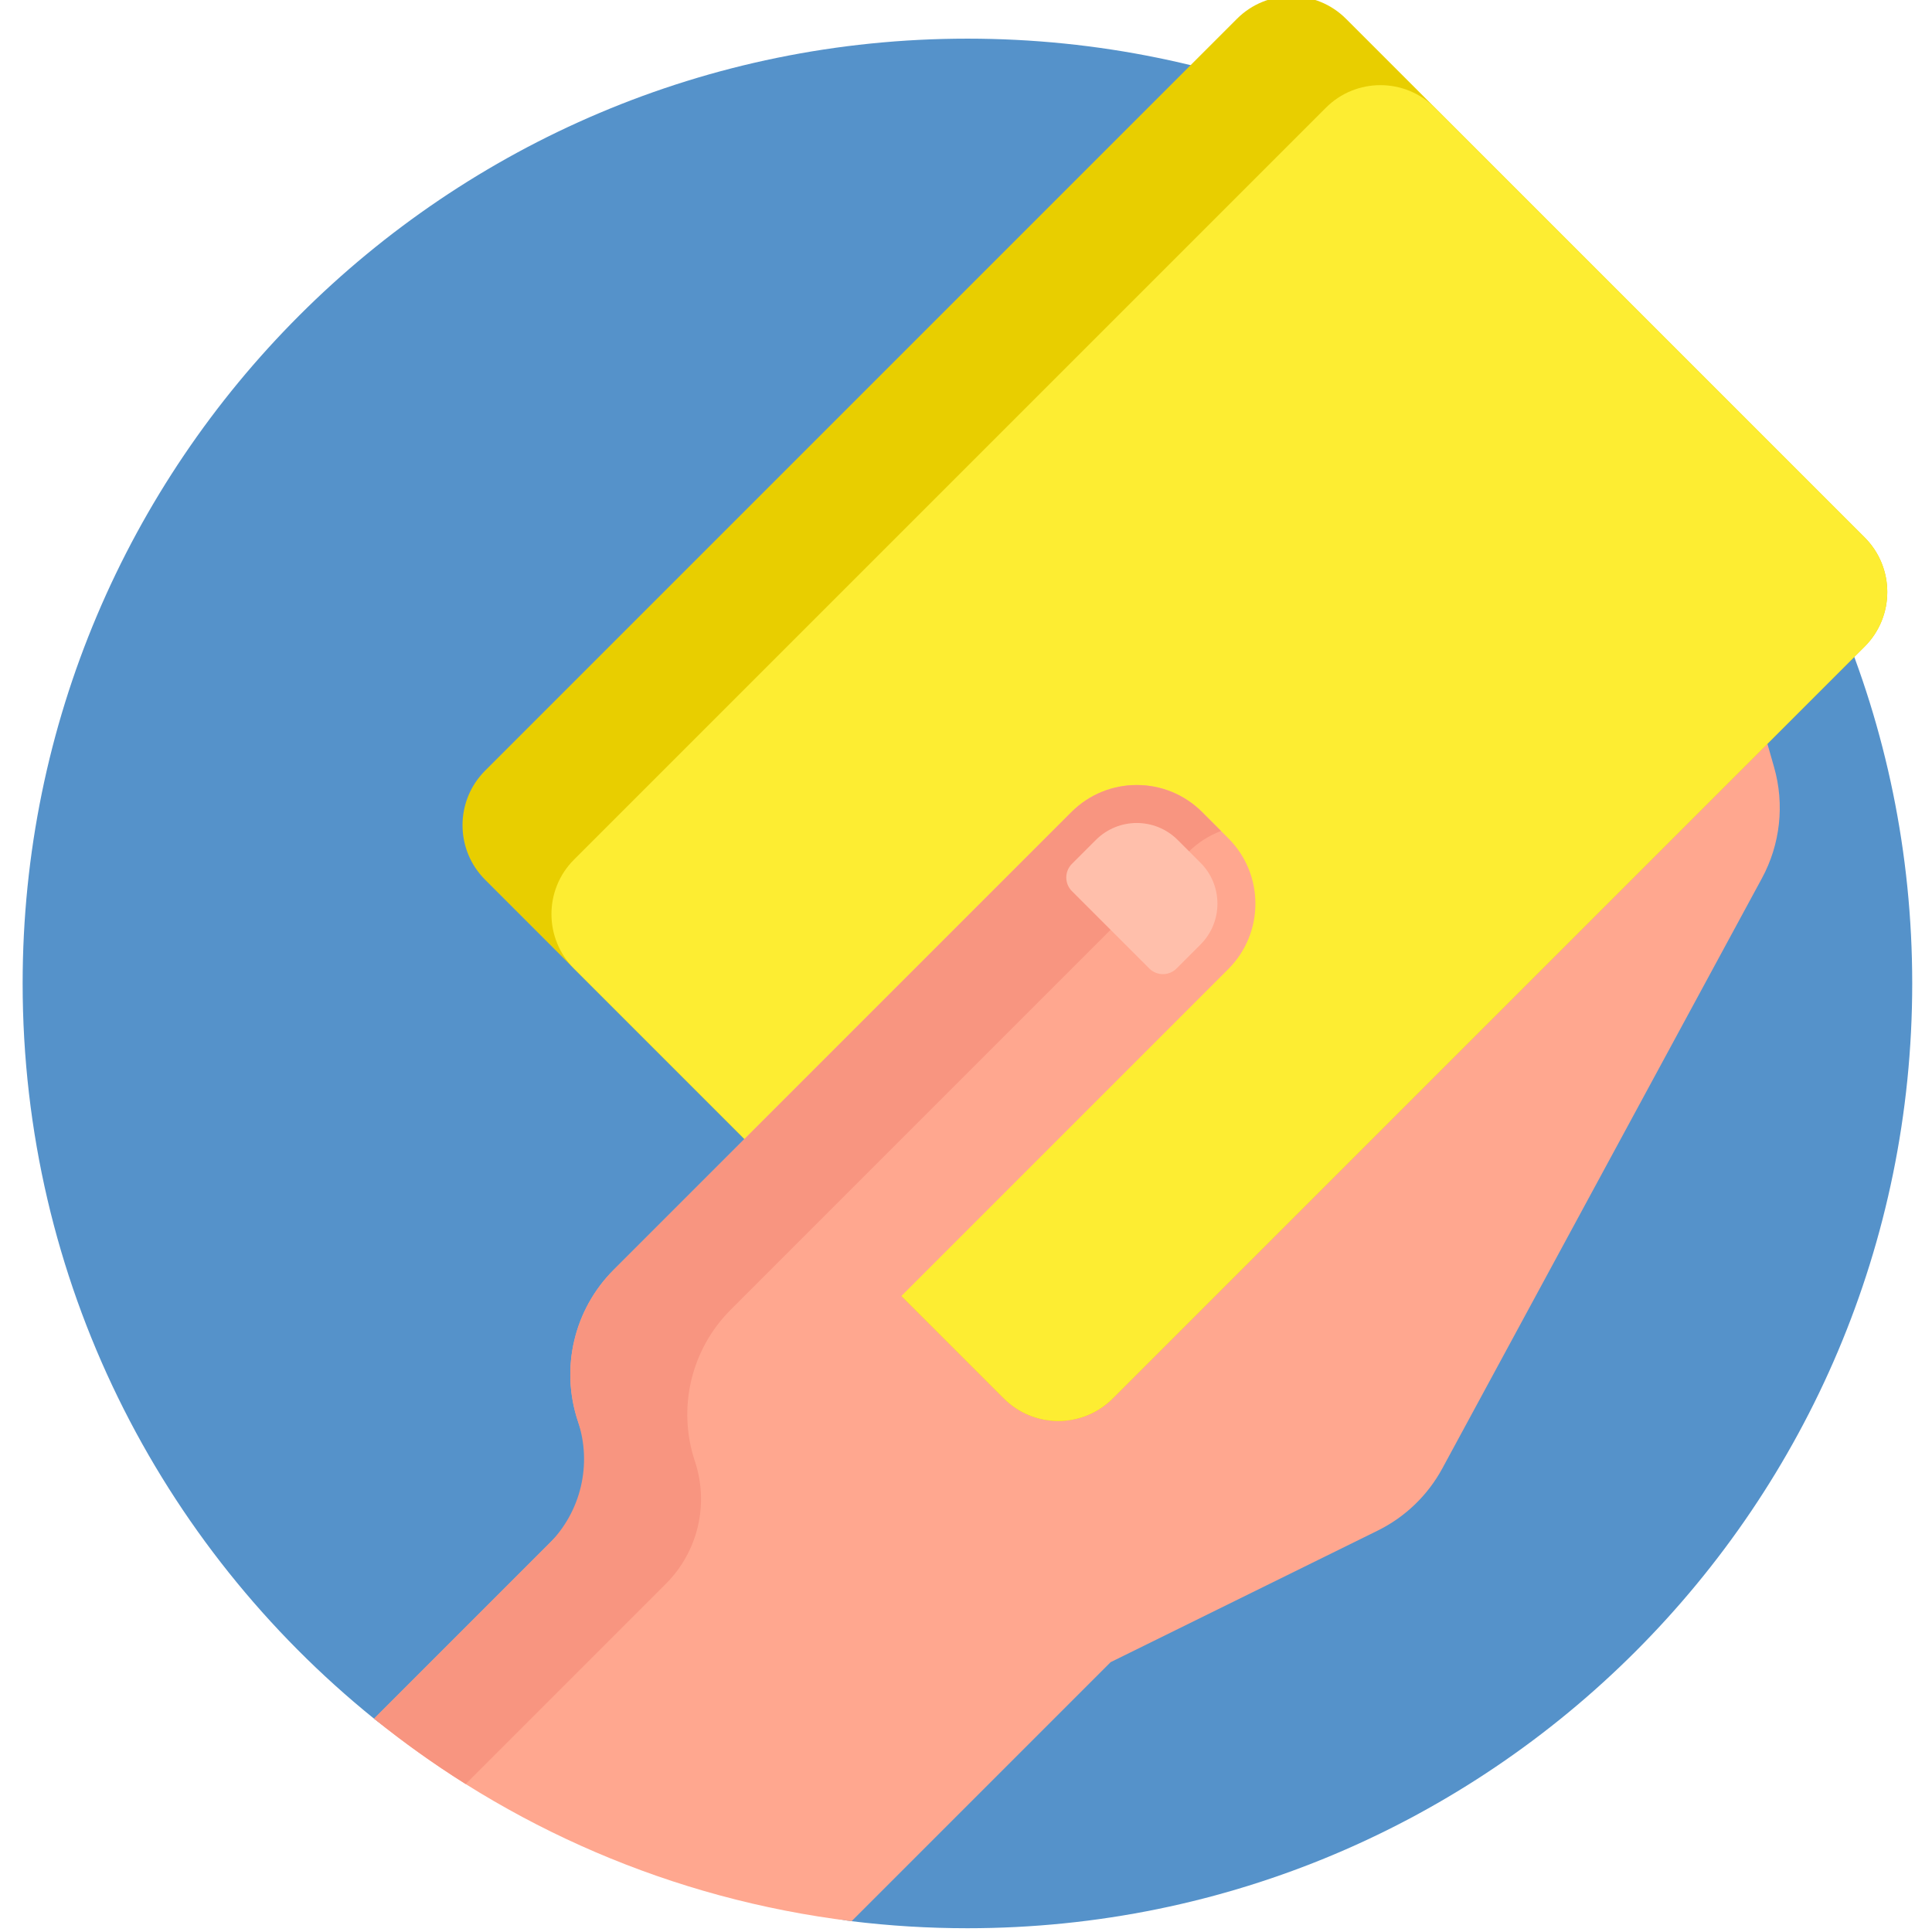 <svg height="511pt" viewBox="-5 1 511 511.999" width="511pt" xmlns="http://www.w3.org/2000/svg"><path d="m501.258 261.621c0 138.281-112.098 250.379-250.379 250.379-10.391 0-20.633-.633-30.688-1.863-22.492-2.75-107.848-38.543-126.562-53.668-56.801-45.898-93.129-116.133-93.129-194.848 0-138.281 112.098-250.379 250.379-250.379s250.379 112.098 250.379 250.379zm0 0" fill="#5592ca"/><path d="m461.426 233.75-84.684 156.375c-3.867 7.145-9.859 12.914-17.148 16.504l-70.77 34.863-68.633 68.633c-47.602-5.816-91.066-24.996-126.551-53.668l112.004-112.004 6.934 6.93 228.738-228.738 23.332 81.66c2.82 9.859 1.66 20.43-3.223 29.445zm0 0" fill="#ffa78f"/><path d="m260.508 371.586-137.449-137.449c-7.98-7.98-7.98-20.922 0-28.906l199.246-199.246c7.98-7.98 20.922-7.98 28.902 0l137.453 137.453c7.98 7.98 7.98 20.922 0 28.906l-199.246 199.242c-7.98 7.984-20.922 7.984-28.906 0zm0 0" fill="#e8ce00"/><path d="m260.508 371.586-113.883-113.883c-7.98-7.98-7.98-20.922 0-28.902l199.246-199.246c7.98-7.984 20.922-7.984 28.902 0l113.887 113.883c7.98 7.98 7.98 20.922 0 28.906l-199.246 199.242c-7.98 7.984-20.922 7.984-28.906 0zm0 0" fill="#fded32"/><path d="m320.016 257.809-159.23 159.23-13.133-39.395c-4.695-14.09-1.027-29.621 9.473-40.125l121.305-121.301c9.57-9.57 25.086-9.57 34.656 0l6.93 6.93c9.57 9.57 9.57 25.09 0 34.66zm0 0" fill="#ffa78f"/><path d="m318.082 221.219c-3.152 1.191-6.117 3.051-8.656 5.59l-121.301 121.301c-10.5 10.504-14.168 26.035-9.473 40.125 3.801 11.398.832 23.969-7.664 32.465l-53.086 53.086c-8.441-5.301-16.539-11.09-24.262-17.328l46.348-46.348c8.496-8.496 11.465-21.066 7.664-32.465-4.695-14.09-1.027-29.621 9.473-40.125l121.305-121.301c9.57-9.57 25.086-9.57 34.656 0zm0 0" fill="#f89580"/><path d="m299.074 257.66-20.5-20.5c-1.996-1.996-1.996-5.23 0-7.227l6.344-6.34c5.984-5.988 15.691-5.988 21.68 0l6.047 6.047c5.984 5.984 5.984 15.691 0 21.676l-6.344 6.344c-1.996 1.996-5.23 1.996-7.227 0zm0 0" fill="#ffbfab"/></svg>